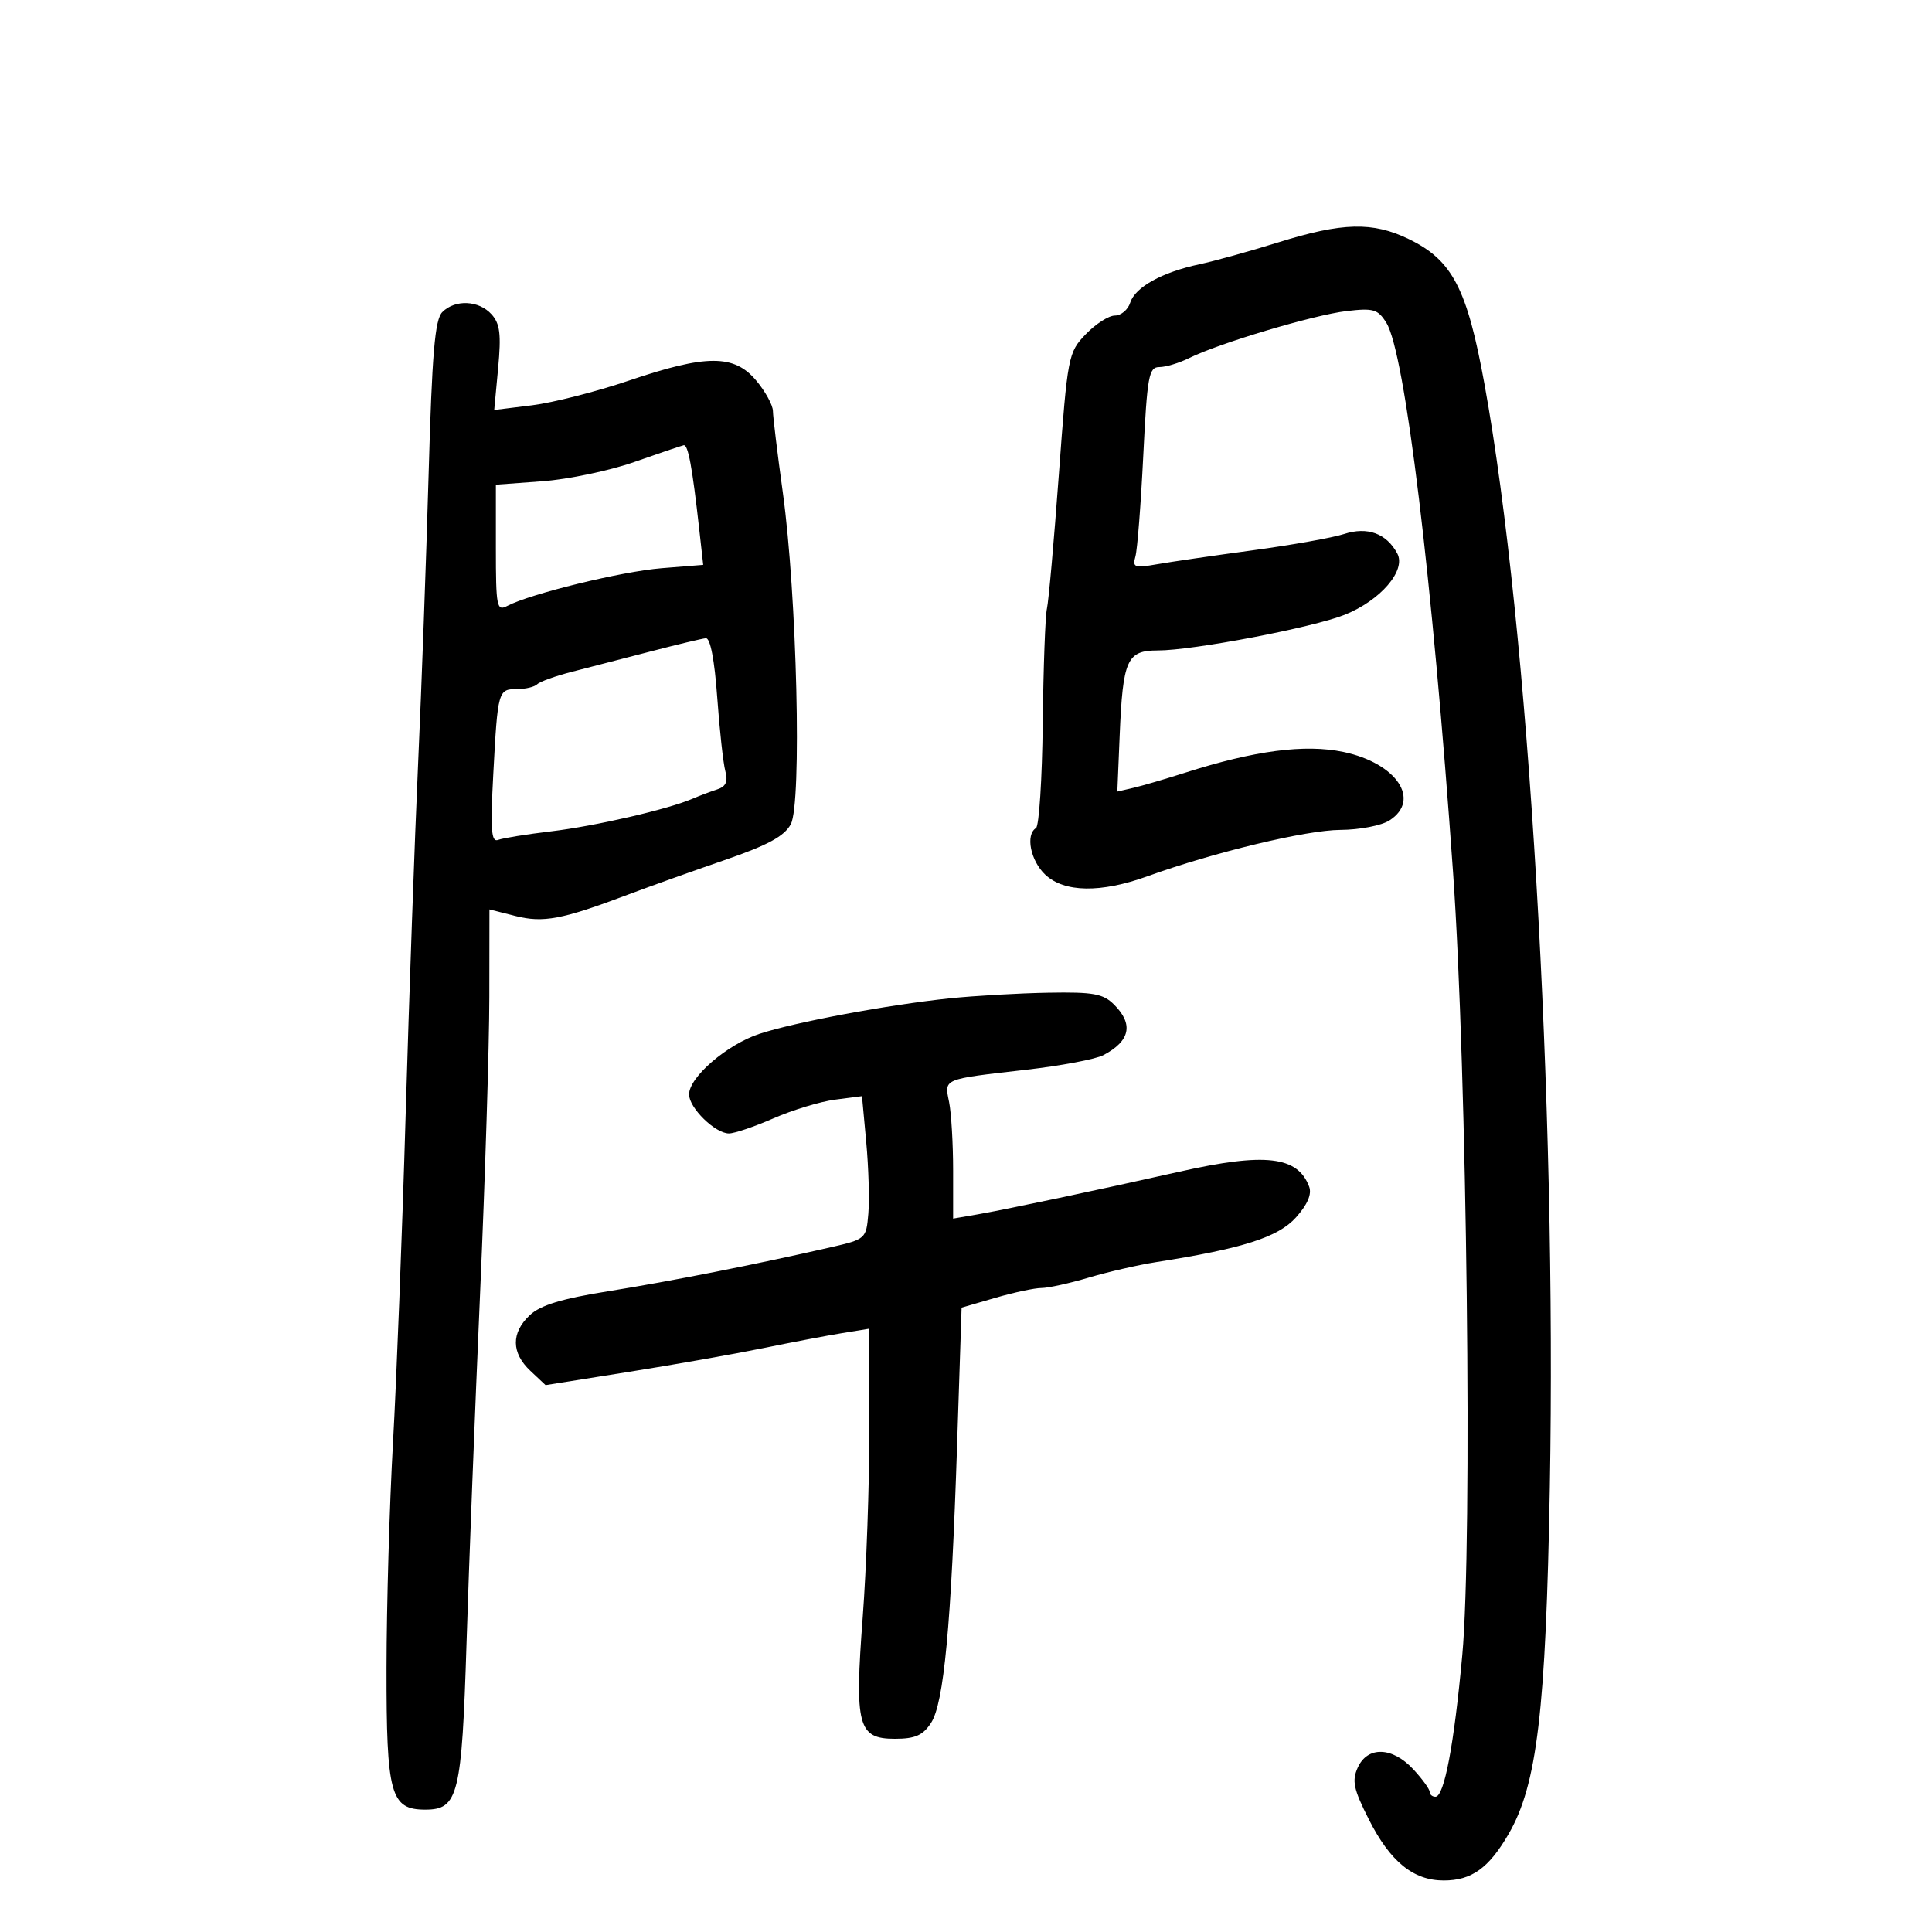 <svg xmlns="http://www.w3.org/2000/svg" width="300" height="300" viewBox="0 0 300 300" version="1.1">
	<path d="M 198.500 37.634 C 194.100 39.007, 188.594 40.537, 186.264 41.033 C 180.453 42.270, 176.266 44.587, 175.503 46.989 C 175.152 48.095, 174.080 49, 173.120 49 C 172.160 49, 170.121 50.308, 168.590 51.906 C 165.871 54.744, 165.773 55.252, 164.422 73.656 C 163.661 84.020, 162.826 93.400, 162.568 94.500 C 162.309 95.600, 162.017 103.597, 161.918 112.272 C 161.820 120.946, 161.348 128.285, 160.869 128.581 C 159.206 129.609, 160.015 133.665, 162.314 135.826 C 165.263 138.595, 170.928 138.684, 178.161 136.072 C 188.513 132.335, 202.862 128.887, 208.150 128.866 C 211.093 128.854, 214.512 128.194, 215.750 127.399 C 220.706 124.216, 216.867 118.496, 208.613 116.764 C 202.636 115.511, 194.803 116.539, 184 119.994 C 180.975 120.961, 177.375 122.014, 176 122.333 L 173.500 122.913 173.862 114.227 C 174.355 102.407, 174.985 101, 179.782 101 C 185.242 101, 203.825 97.454, 208.803 95.462 C 214.365 93.237, 218.375 88.569, 216.973 85.950 C 215.299 82.822, 212.333 81.736, 208.701 82.922 C 206.940 83.497, 200.550 84.636, 194.500 85.453 C 188.450 86.271, 181.761 87.246, 179.635 87.619 C 176.161 88.230, 175.825 88.107, 176.309 86.399 C 176.606 85.355, 177.154 78.313, 177.527 70.750 C 178.137 58.379, 178.387 57, 180.021 57 C 181.020 57, 183.112 56.367, 184.669 55.593 C 189.289 53.297, 203.986 48.907, 209.068 48.306 C 213.266 47.808, 213.952 48.009, 215.272 50.123 C 218.169 54.763, 222.409 89.702, 225.633 135.500 C 227.791 166.163, 228.656 239.640, 227.063 257 C 225.786 270.926, 224.258 279, 222.900 279 C 222.405 279, 222 278.658, 222 278.240 C 222 277.822, 220.857 276.247, 219.460 274.740 C 216.210 271.236, 212.363 271.109, 210.838 274.457 C 209.896 276.524, 210.169 277.806, 212.561 282.533 C 215.873 289.078, 219.459 292, 224.182 292 C 228.511 292, 231.183 290.083, 234.262 284.767 C 238.676 277.146, 240.039 265.689, 240.655 231 C 241.724 170.775, 237.390 97.541, 230.517 59.694 C 227.808 44.779, 225.526 40.401, 218.750 37.121 C 213.147 34.409, 208.449 34.528, 198.500 37.634 M 68.685 48.458 C 67.530 49.613, 67.086 54.868, 66.554 73.708 C 66.184 86.794, 65.452 106.950, 64.927 118.500 C 64.402 130.050, 63.532 154.575, 62.993 173 C 62.455 191.425, 61.569 214.375, 61.026 224 C 60.483 233.625, 60.030 249.387, 60.019 259.027 C 59.998 278.659, 60.639 281, 66.034 281 C 71.163 281, 71.709 278.789, 72.448 255 C 72.816 243.175, 73.758 218.875, 74.541 201 C 75.324 183.125, 75.973 162.360, 75.982 154.856 L 76 141.213 80 142.228 C 84.359 143.334, 87.258 142.787, 97.500 138.922 C 100.800 137.677, 107.539 135.268, 112.476 133.567 C 119.217 131.246, 121.786 129.857, 122.792 127.988 C 124.527 124.764, 123.751 92.372, 121.559 76.500 C 120.723 70.450, 120.030 64.747, 120.020 63.827 C 120.009 62.906, 118.835 60.769, 117.411 59.077 C 113.990 55.011, 109.694 55.016, 97.648 59.103 C 92.616 60.810, 85.855 62.534, 82.621 62.935 L 76.742 63.663 77.352 57.139 C 77.841 51.897, 77.639 50.259, 76.325 48.807 C 74.353 46.627, 70.683 46.460, 68.685 48.458 M 98.500 71.736 C 94.650 73.087, 88.237 74.433, 84.250 74.728 L 77 75.263 77 85.140 C 77 94.231, 77.139 94.944, 78.750 94.095 C 82.357 92.194, 96.547 88.726, 102.756 88.227 L 109.194 87.711 108.568 82.105 C 107.490 72.462, 106.847 68.995, 106.162 69.139 C 105.798 69.216, 102.350 70.384, 98.500 71.736 M 101 101.162 C 96.875 102.236, 91.400 103.652, 88.833 104.308 C 86.266 104.965, 83.828 105.839, 83.416 106.251 C 83.004 106.663, 81.603 107, 80.302 107 C 77.347 107, 77.291 107.201, 76.596 120.214 C 76.134 128.858, 76.279 130.830, 77.345 130.421 C 78.072 130.142, 81.780 129.543, 85.584 129.090 C 92.447 128.272, 103.660 125.688, 107.500 124.040 C 108.600 123.568, 110.339 122.910, 111.363 122.579 C 112.722 122.139, 113.065 121.370, 112.628 119.738 C 112.299 118.507, 111.732 113.338, 111.367 108.250 C 110.953 102.471, 110.291 99.039, 109.602 99.104 C 108.996 99.161, 105.125 100.087, 101 101.162 M 147.500 155.019 C 137.903 156.015, 123.448 158.711, 117.913 160.538 C 112.873 162.202, 107 167.264, 107 169.944 C 107 172.035, 111.053 176, 113.190 176 C 114.049 176, 117.170 174.941, 120.126 173.646 C 123.082 172.351, 127.379 171.048, 129.675 170.751 L 133.849 170.211 134.509 177.355 C 134.872 181.285, 135.019 186.280, 134.835 188.455 C 134.504 192.363, 134.434 192.426, 129 193.673 C 117.541 196.303, 104.151 198.951, 94.519 200.491 C 87.233 201.655, 83.925 202.662, 82.269 204.217 C 79.353 206.957, 79.385 210.074, 82.358 212.867 L 84.716 215.082 97.608 213.030 C 104.699 211.901, 114.100 210.240, 118.500 209.339 C 122.900 208.437, 128.412 207.389, 130.750 207.009 L 135 206.317 134.996 221.909 C 134.994 230.484, 134.529 243.619, 133.963 251.098 C 132.684 267.989, 133.215 270, 138.952 270 C 142.100 270, 143.298 269.475, 144.567 267.539 C 146.571 264.480, 147.700 252.431, 148.621 224.275 L 149.316 203.050 154.562 201.525 C 157.447 200.686, 160.669 200, 161.722 200 C 162.775 200, 166.081 199.272, 169.068 198.383 C 172.056 197.494, 176.750 196.415, 179.500 195.985 C 192.920 193.888, 198.474 192.117, 201.224 189.057 C 203.027 187.051, 203.724 185.431, 203.286 184.264 C 201.507 179.523, 196.449 178.941, 183.124 181.943 C 170.713 184.738, 156.097 187.829, 151.750 188.577 L 148 189.223 148 181.736 C 148 177.619, 147.720 172.851, 147.378 171.140 C 146.639 167.446, 146.248 167.610, 159.330 166.111 C 164.737 165.492, 170.137 164.471, 171.330 163.843 C 175.492 161.652, 176.047 159.047, 173 156 C 171.294 154.294, 169.786 154.022, 162.750 154.147 C 158.213 154.227, 151.350 154.620, 147.500 155.019" stroke="none" fill="black" fill-rule="evenodd"/>
</svg>
